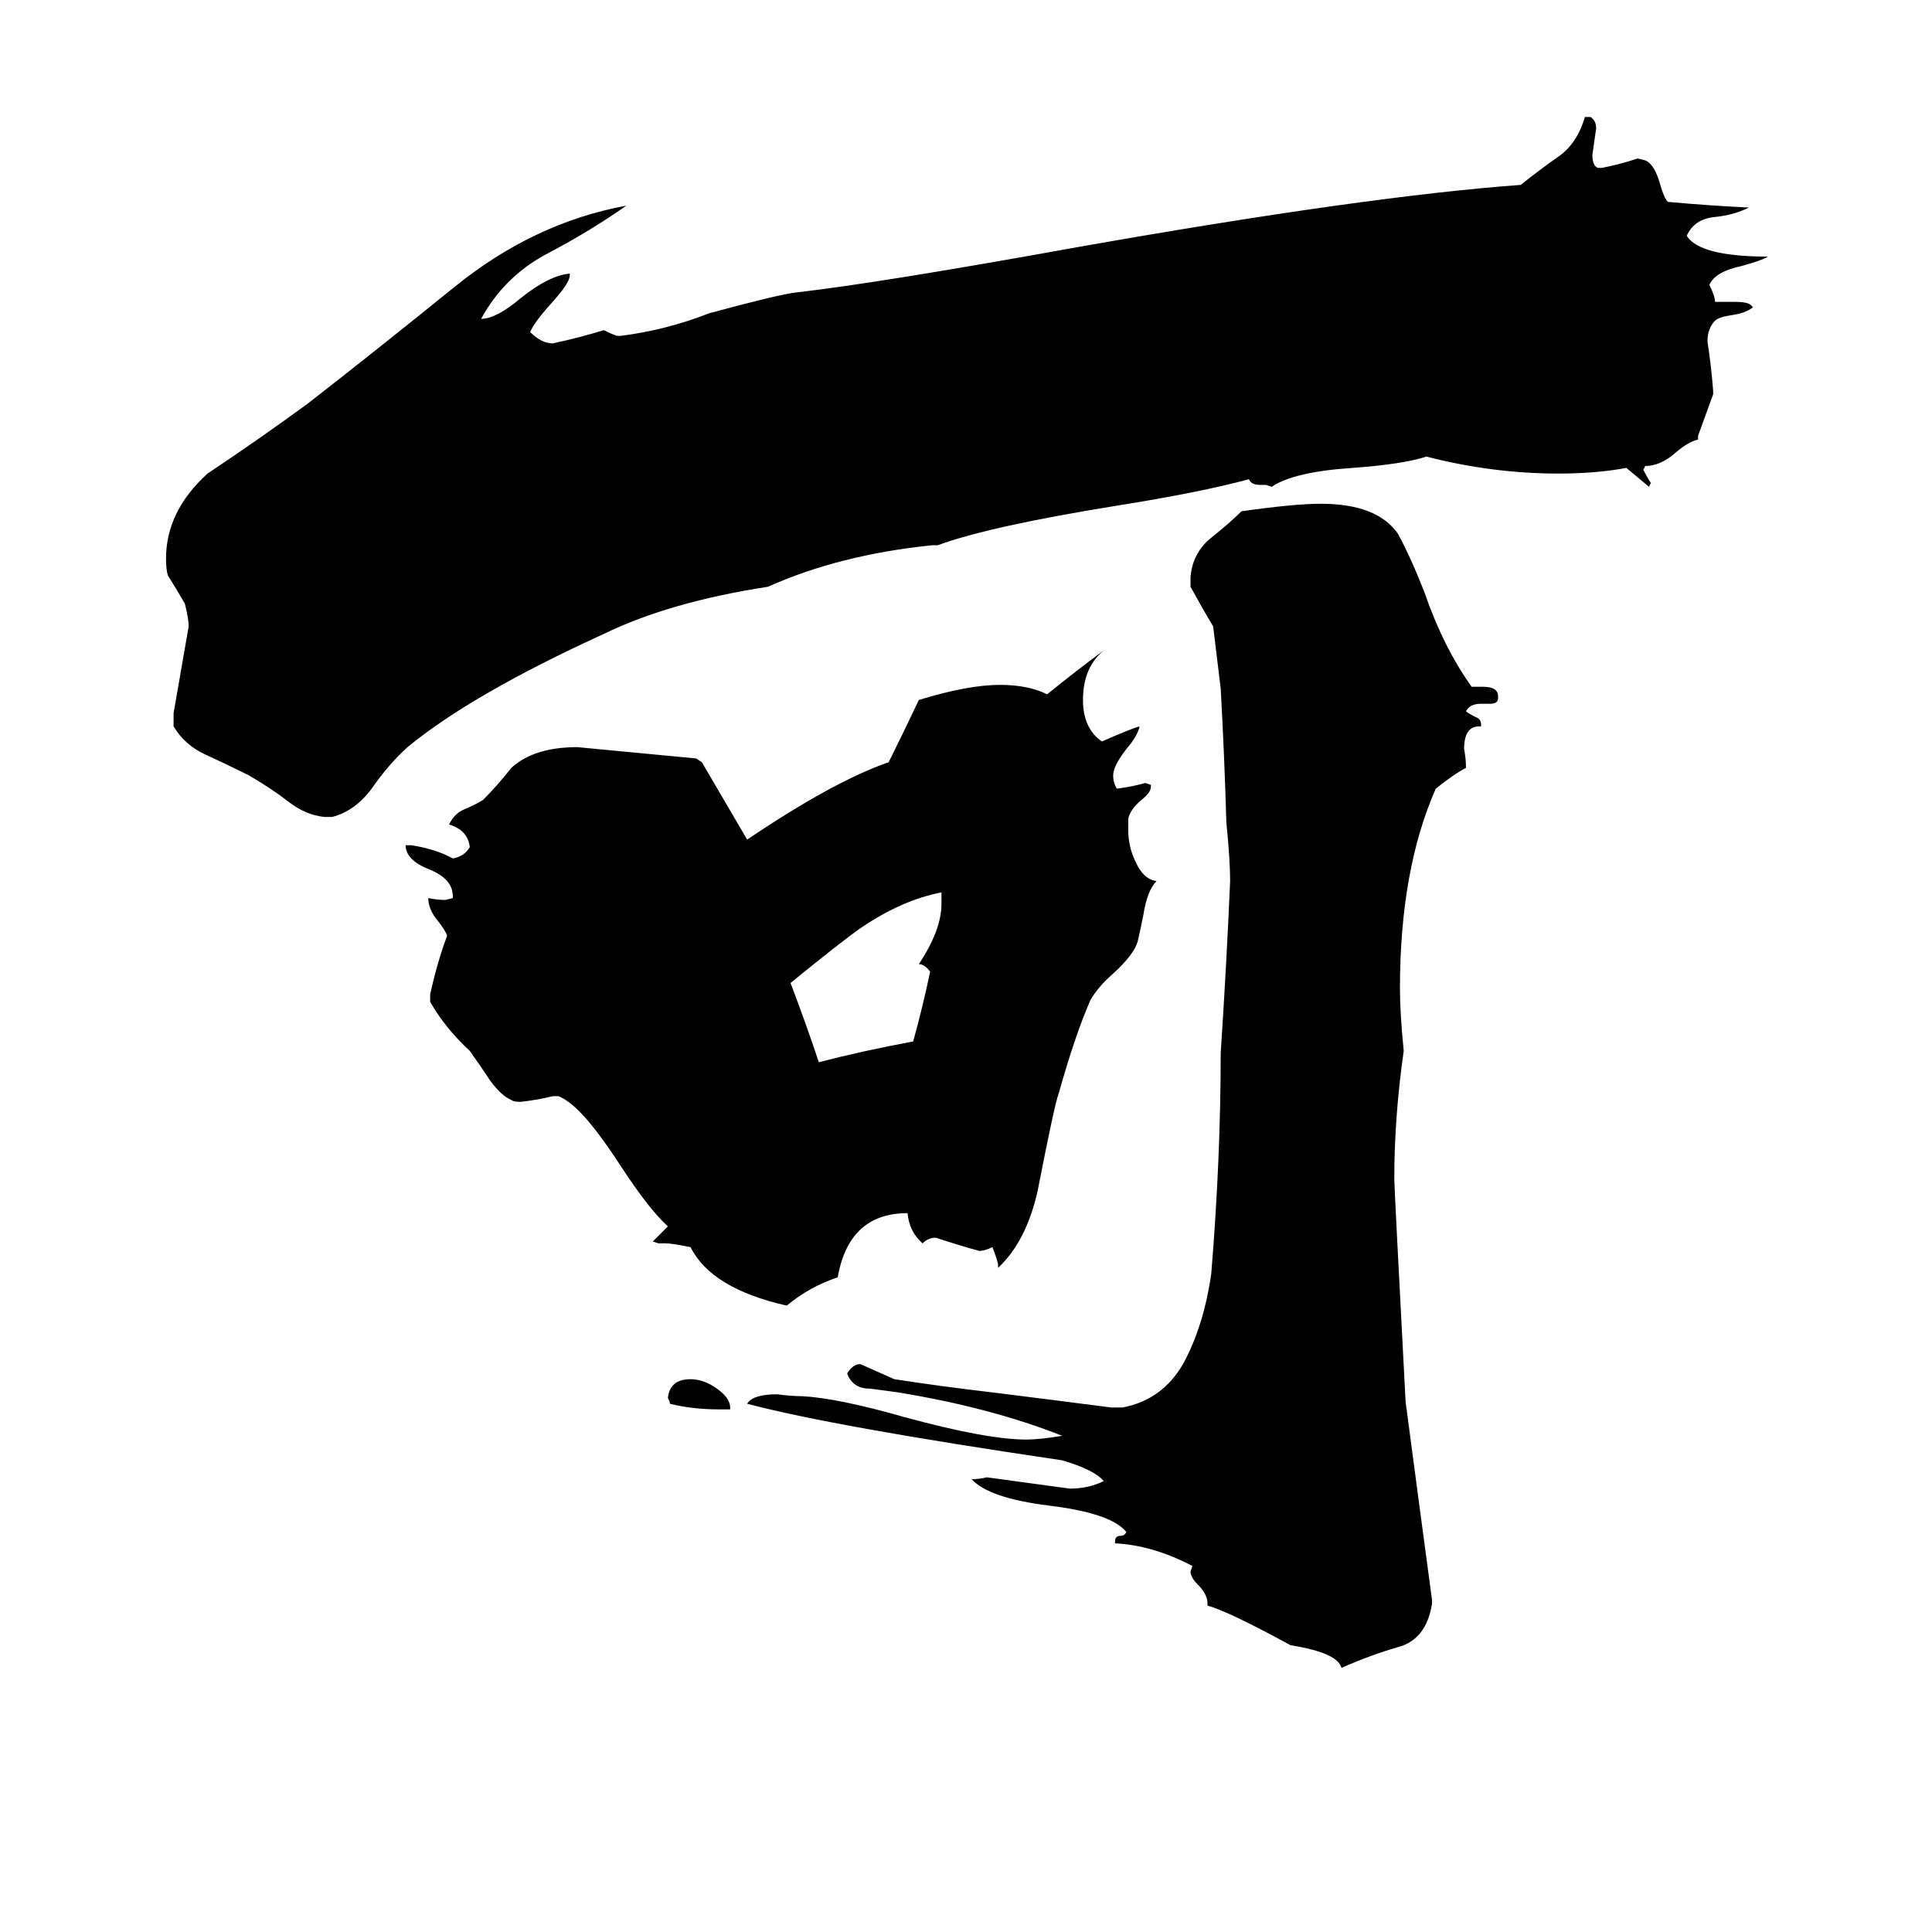 <svg xmlns="http://www.w3.org/2000/svg" viewBox="0 -800 1024 1024">
	<path fill="#000000" d="M387 -53H381Q367 -53 355 -56V-57L354 -59Q355 -69 366 -69Q373 -69 380 -64Q387 -59 387 -54ZM499 -321V-327Q478 -323 456 -308Q446 -301 419 -279Q427 -258 434 -237Q457 -243 484 -248Q489 -266 493 -285Q490 -289 487 -289Q499 -307 499 -321ZM759 48V50Q756 69 741 73Q727 77 711 84Q709 76 684 72Q651 54 640 51V50Q640 45 635 40Q631 36 631 33L632 30Q611 19 591 18V17Q591 14 594 14Q596 14 597 12Q589 2 556 -2Q524 -6 515 -16Q519 -16 523 -17Q545 -14 567 -11Q577 -11 585 -15Q580 -21 563 -26Q441 -44 396 -56Q399 -61 412 -61Q419 -60 425 -60Q444 -59 479 -49Q523 -37 544 -37Q551 -37 563 -39Q525 -54 476 -62Q469 -63 461 -64Q452 -64 449 -72Q452 -77 456 -77Q465 -73 474 -69Q500 -65 526 -62Q558 -58 589 -54H595Q616 -58 627 -77Q638 -97 642 -125Q647 -186 647 -242Q650 -287 652 -333Q652 -344 650 -364Q649 -399 647 -435L643 -468Q637 -478 631 -489V-494Q632 -507 642 -515Q652 -523 658 -529Q686 -533 700 -533Q730 -533 741 -517Q748 -504 755 -486Q765 -457 780 -436H786Q794 -436 794 -431V-430Q794 -427 790 -427H785Q779 -427 777 -423Q778 -422 782 -420Q785 -419 785 -416V-415H784Q776 -415 776 -403Q777 -398 777 -393Q771 -390 761 -382Q742 -339 742 -276Q742 -263 744 -243Q739 -208 739 -175Q739 -171 745 -57Q752 -4 759 48ZM529 -128V-130Q528 -134 526 -139Q522 -137 519 -137Q508 -140 496 -144Q492 -144 489 -141Q482 -147 481 -157Q450 -157 444 -123Q429 -118 417 -108Q377 -117 366 -139Q356 -141 353 -141H349L346 -142Q350 -146 354 -150Q344 -159 329 -182Q316 -202 307 -211Q301 -217 296 -219H293Q285 -217 276 -216Q272 -216 271 -217Q266 -219 260 -227Q254 -236 249 -243Q236 -255 228 -269V-273Q232 -291 237 -304Q236 -307 232 -312Q227 -318 227 -324Q232 -323 236 -323L240 -324V-325Q240 -334 228 -339Q215 -344 215 -352H218Q231 -350 240 -345Q246 -346 249 -351Q248 -360 238 -363Q241 -369 246 -371Q251 -373 256 -376Q264 -384 271 -393Q283 -404 306 -404Q338 -401 369 -398L372 -396L396 -355Q442 -386 471 -396Q479 -412 487 -429Q513 -437 530 -437Q545 -437 555 -432Q571 -445 586 -456Q574 -447 574 -429Q574 -414 584 -407Q600 -414 604 -415Q603 -410 597 -403Q590 -394 590 -389Q590 -385 592 -382Q600 -383 607 -385L610 -384V-383Q610 -380 605 -376Q599 -371 598 -366V-360Q598 -351 602 -343Q606 -334 613 -333Q608 -328 606 -315Q604 -305 603 -301Q601 -294 590 -284Q582 -277 578 -270Q570 -252 561 -220Q559 -215 550 -169Q544 -142 529 -128ZM900 -569V-567Q895 -566 888 -560Q880 -553 872 -553L871 -551Q873 -547 875 -544L874 -542Q868 -547 862 -552Q846 -549 826 -549Q791 -549 756 -558Q744 -554 717 -552Q686 -550 674 -542L671 -543H668Q663 -543 662 -546Q636 -539 592 -532Q524 -521 497 -511H494Q445 -506 407 -489Q355 -481 320 -464Q250 -432 216 -404Q206 -395 197 -382Q188 -370 176 -367H172Q162 -368 153 -375Q144 -382 132 -389Q120 -395 109 -400Q98 -405 92 -415V-422Q96 -445 100 -468Q100 -472 98 -480Q94 -487 89 -495Q88 -498 88 -504Q88 -529 110 -549Q137 -567 163 -586Q199 -614 241 -648Q283 -682 332 -691Q312 -677 289 -665Q267 -653 255 -631Q263 -631 276 -642Q291 -654 302 -655V-654Q302 -650 292 -639Q283 -629 281 -624Q287 -618 293 -618Q307 -621 320 -625Q324 -623 327 -622H329Q353 -625 376 -634Q413 -644 422 -645Q466 -650 571 -669Q724 -696 806 -702Q816 -710 826 -717Q836 -724 840 -738H843Q846 -736 846 -732Q845 -725 844 -718Q844 -712 847 -711H849Q859 -713 868 -716L872 -715Q877 -713 880 -702Q882 -695 884 -693Q906 -691 927 -690Q919 -686 909 -685Q898 -684 894 -675Q901 -664 937 -664Q934 -662 923 -659Q909 -656 906 -649Q909 -643 909 -640H920Q928 -640 929 -637Q925 -634 918 -633Q911 -632 909 -630Q905 -626 905 -619Q907 -606 908 -593V-591Q904 -580 900 -569Z"/>
</svg>